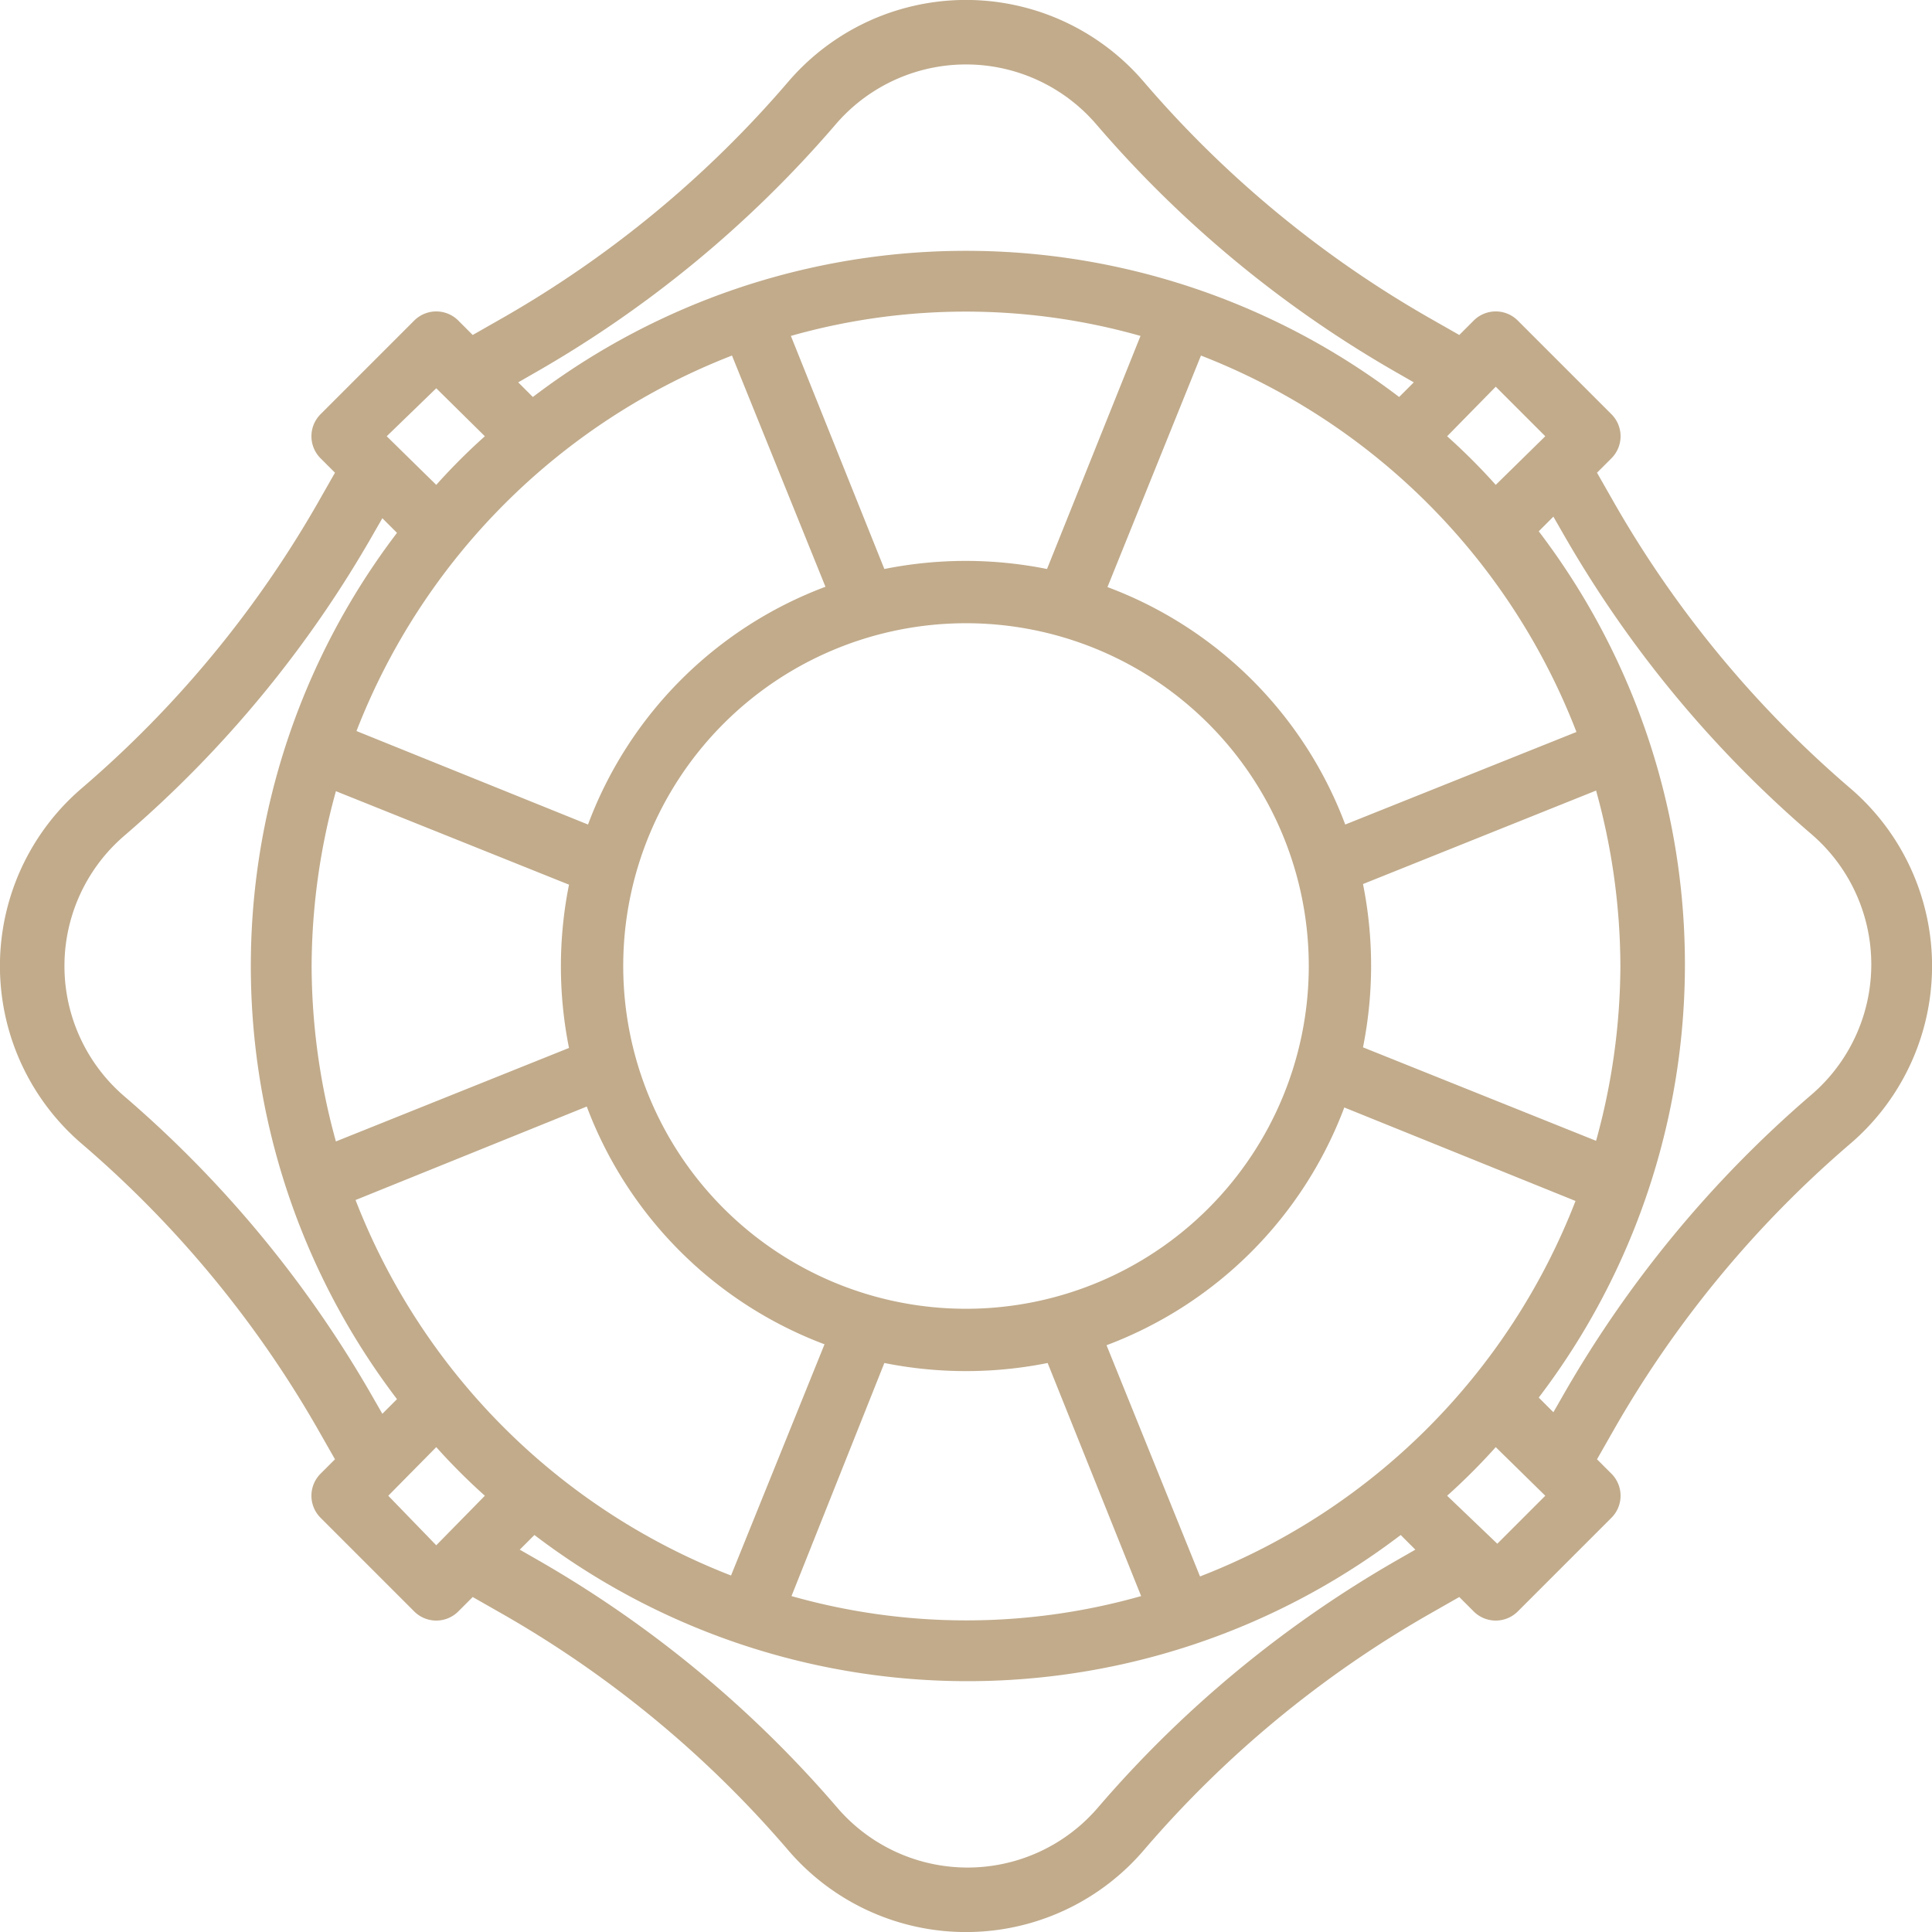 <svg xmlns="http://www.w3.org/2000/svg" viewBox="0 0 62 62"><defs><style>.cls-1{fill:#c1ab8b;}</style></defs><g id="Layer_2" data-name="Layer 2"><g id="Layer_1-2" data-name="Layer 1"><path class="cls-1" d="M59.37,25.29a34.82,34.82,0,0,1-7.59-9.19l-.53-.93.46-.46a1,1,0,0,0,0-1.42l-3-3a1,1,0,0,0-1.42,0l-.46.46-.93-.53a34.82,34.82,0,0,1-9.19-7.59,7.51,7.51,0,0,0-11.42,0,34.82,34.82,0,0,1-9.19,7.59l-.93.53-.46-.46a1,1,0,0,0-1.42,0l-3,3a1,1,0,0,0,0,1.42l.46.46-.53.93a34.82,34.82,0,0,1-7.59,9.19,7.51,7.51,0,0,0,0,11.42,34.82,34.82,0,0,1,7.59,9.19l.53.93-.46.46a1,1,0,0,0,0,1.42l3,3a1,1,0,0,0,1.42,0l.46-.46.93.53a34.82,34.82,0,0,1,9.19,7.59,7.51,7.51,0,0,0,11.42,0,34.82,34.82,0,0,1,9.19-7.59l.93-.53.46.46a1,1,0,0,0,1.42,0l3-3a1,1,0,0,0,0-1.42l-.46-.46.53-.93a34.82,34.82,0,0,1,7.59-9.19,7.51,7.51,0,0,0,0-11.42ZM38.51,50.59l-3-7.42a13.06,13.06,0,0,0,7.63-7.63l7.42,3A21.08,21.08,0,0,1,38.51,50.59ZM11.41,38.51l7.42-3a13.06,13.06,0,0,0,7.63,7.63l-3,7.42A21.11,21.11,0,0,1,11.41,38.51Zm12.08-27.1,3,7.42a13,13,0,0,0-7.62,7.63l-7.43-3A21.13,21.13,0,0,1,23.49,11.41ZM42,31A11,11,0,1,1,31,20,11,11,0,0,1,42,31ZM31,18a13.3,13.3,0,0,0-2.62.26l-3-7.48a20.56,20.56,0,0,1,11.22,0l-3,7.48A13.3,13.3,0,0,0,31,18ZM10,31a21.23,21.23,0,0,1,.78-5.61l7.48,3a13.33,13.33,0,0,0,0,5.24l-7.48,3A21.23,21.23,0,0,1,10,31ZM28.38,43.74a13.33,13.33,0,0,0,5.24,0l3,7.48a20.56,20.56,0,0,1-11.22,0ZM52,31a21.23,21.23,0,0,1-.78,5.61l-7.48-3a13.33,13.33,0,0,0,0-5.24l7.48-3A21.23,21.23,0,0,1,52,31Zm-8.83-4.54a13,13,0,0,0-7.63-7.62l3-7.43A21.11,21.11,0,0,1,50.59,23.49ZM49.59,14,48,15.56A19.88,19.88,0,0,0,46.44,14L48,12.41ZM17.1,12a36.75,36.75,0,0,0,9.71-8,5.51,5.51,0,0,1,8.38,0,36.75,36.75,0,0,0,9.71,8l.47.27-.47.47a22.94,22.94,0,0,0-27.8,0l-.47-.47Zm-3.1.46L15.56,14A19.88,19.88,0,0,0,14,15.56L12.41,14ZM12,44.9a36.75,36.75,0,0,0-8-9.71,5.51,5.51,0,0,1,0-8.38,36.75,36.75,0,0,0,8-9.71l.27-.47.47.47a22.94,22.94,0,0,0,0,27.8l-.47.47Zm.46,3.1L14,46.44A19.88,19.88,0,0,0,15.56,48L14,49.59Zm32.49,2a36.75,36.75,0,0,0-9.71,8,5.51,5.51,0,0,1-8.38,0,36.75,36.75,0,0,0-9.71-8l-.47-.27.47-.47a22.94,22.94,0,0,0,27.8,0l.47.47Zm3.1-.46L46.44,48A19.88,19.88,0,0,0,48,46.44L49.59,48Zm10.07-14.4a36.75,36.75,0,0,0-8,9.71l-.27.47-.47-.47a22.94,22.94,0,0,0,0-27.8l.47-.47.27.47a36.75,36.75,0,0,0,8,9.71,5.51,5.51,0,0,1,0,8.38Z"/></g></g></svg>